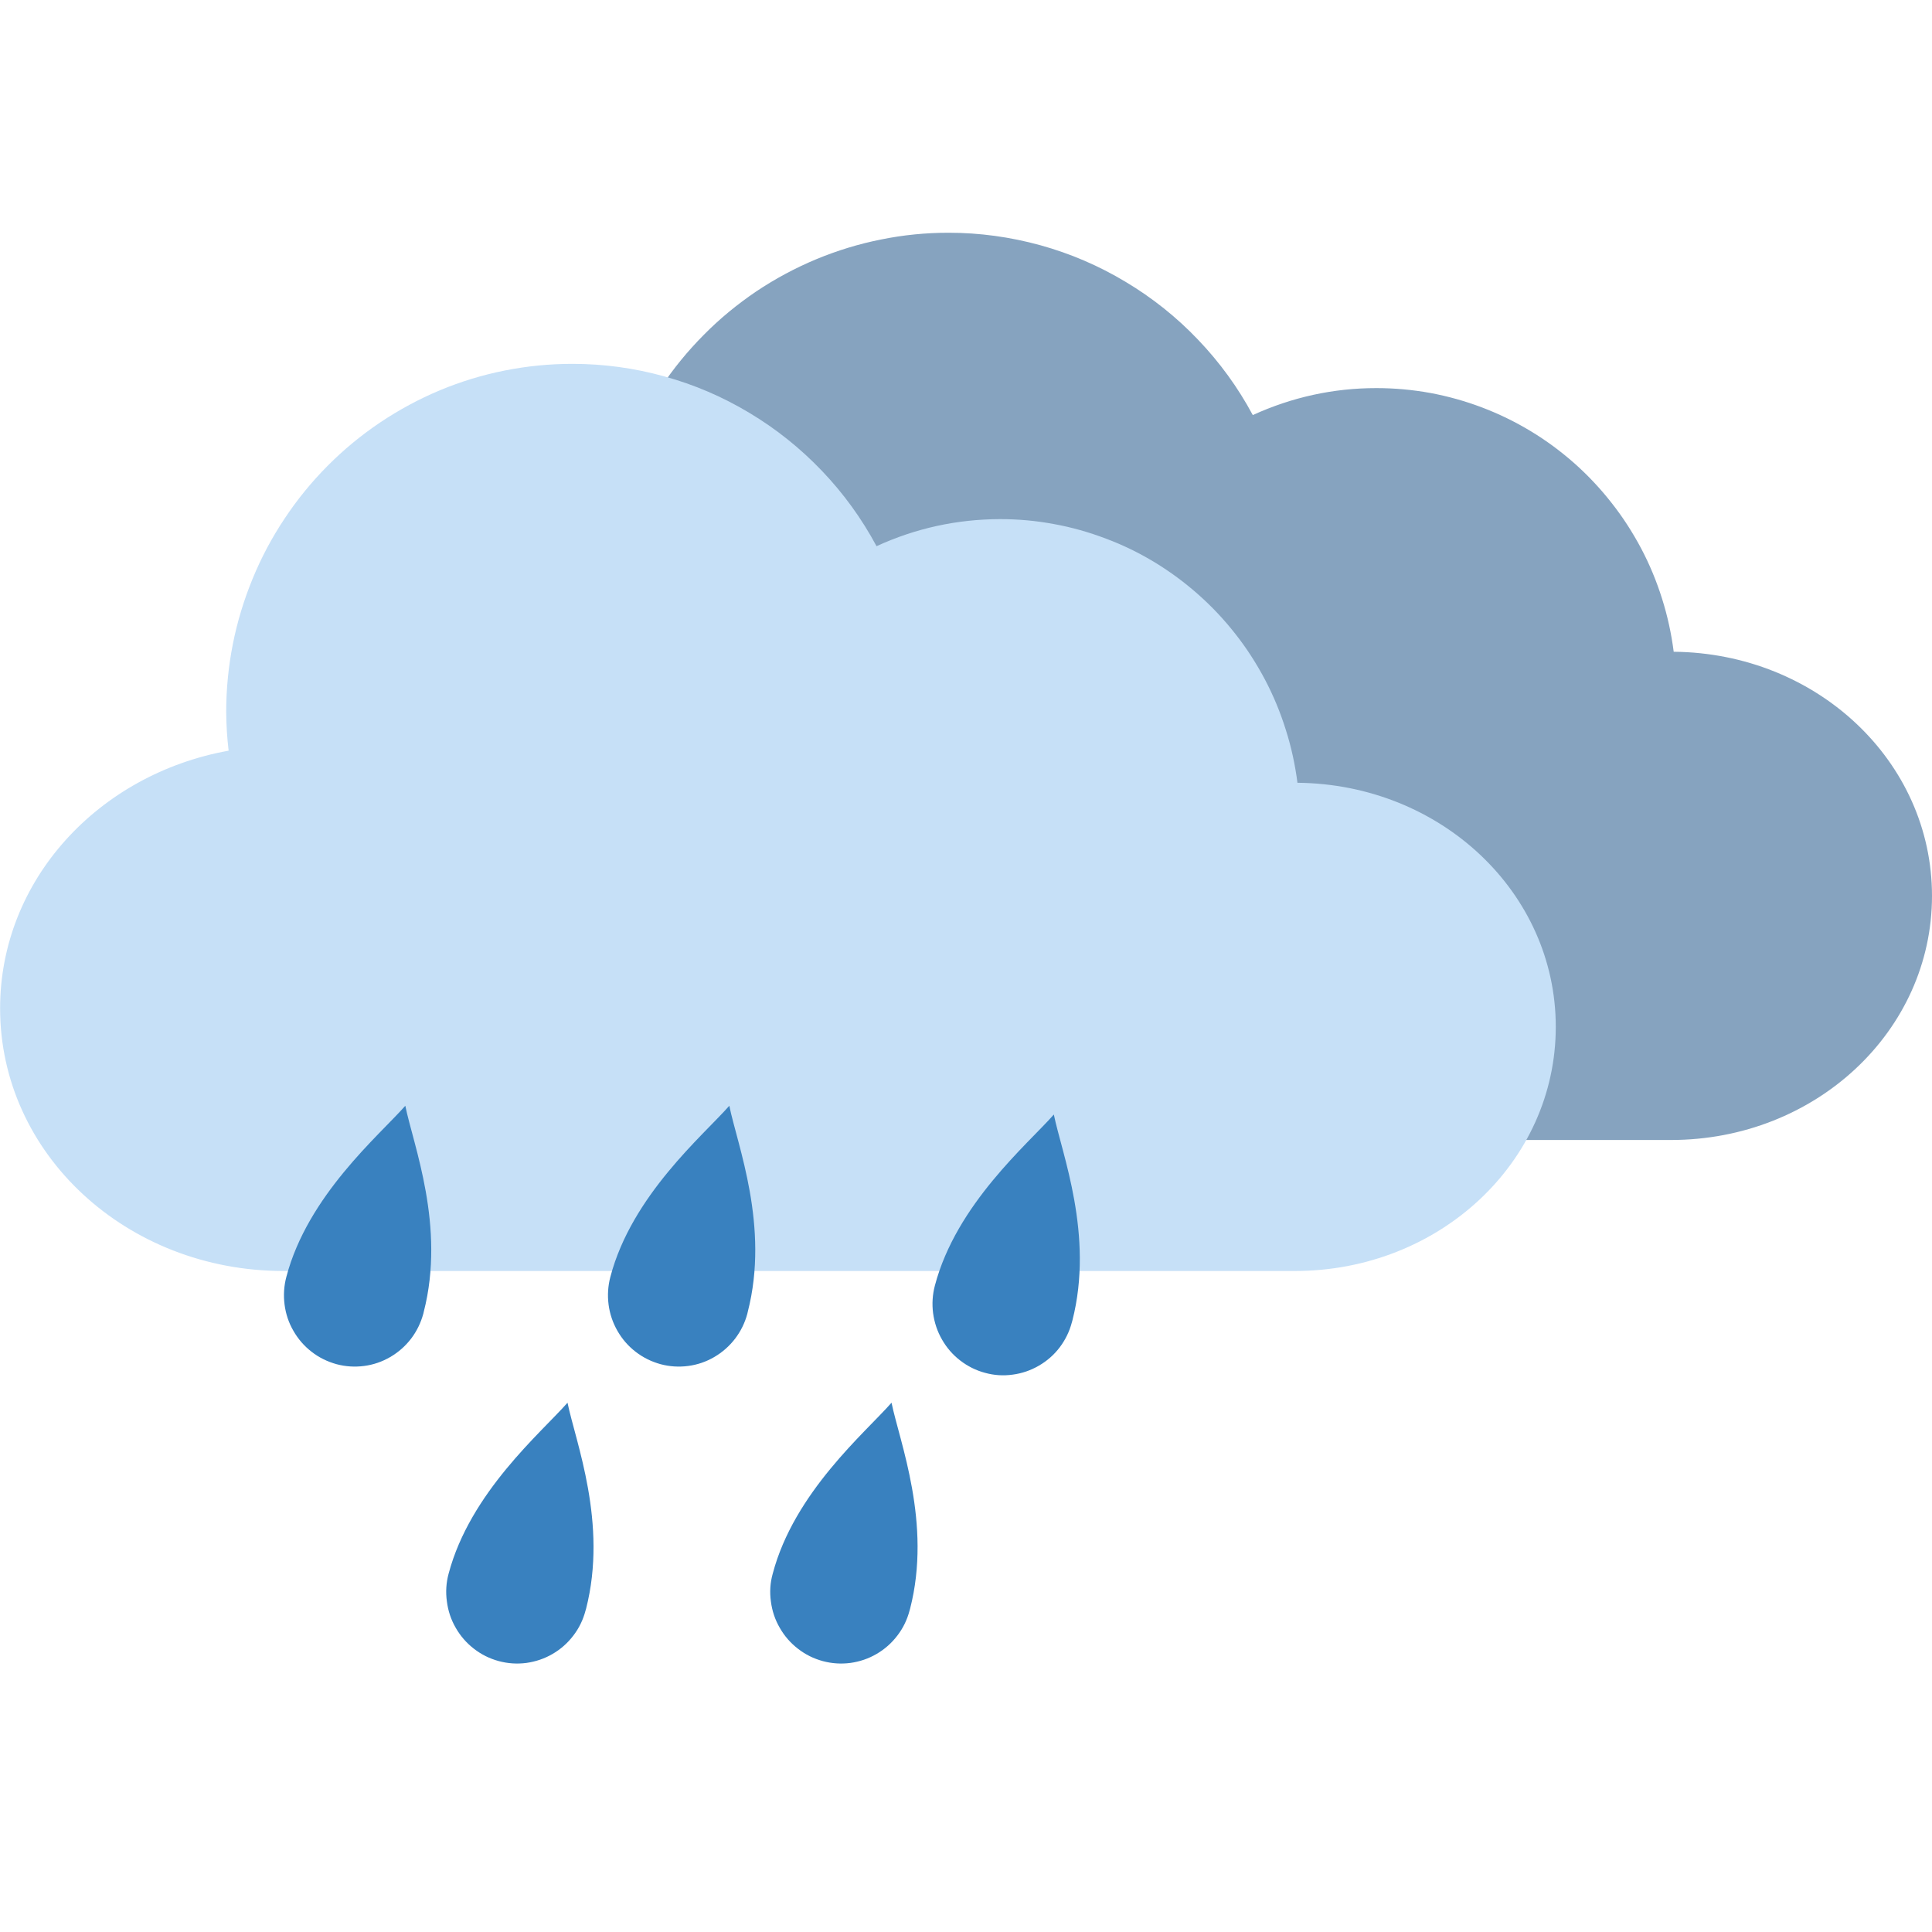 <svg xmlns="http://www.w3.org/2000/svg" xmlns:xlink="http://www.w3.org/1999/xlink" width="100" zoomAndPan="magnify" viewBox="0 0 75 75" height="100" preserveAspectRatio="xMidYMid meet" version="1.0"><path fill="#86a3bf" d="M 36.824 9.035 C 35.941 9.035 35.066 9.121 34.203 9.297 C 33.336 9.469 32.496 9.727 31.68 10.066 C 30.867 10.406 30.094 10.82 29.359 11.312 C 28.625 11.809 27.945 12.367 27.324 12.996 C 26.699 13.625 26.141 14.305 25.652 15.043 C 25.16 15.781 24.746 16.562 24.41 17.383 C 24.074 18.203 23.816 19.047 23.645 19.918 C 23.473 20.789 23.387 21.668 23.387 22.555 C 23.391 23.055 23.422 23.555 23.48 24.051 C 18.414 24.969 14.609 29.086 14.609 34.059 C 14.609 39.707 19.516 44.254 25.613 44.254 L 64.867 44.254 C 70.48 44.254 75 40.027 75 34.777 C 75 29.559 70.535 25.352 64.973 25.301 C 64.883 24.602 64.734 23.914 64.52 23.238 C 64.309 22.566 64.039 21.914 63.711 21.293 C 63.379 20.668 63 20.078 62.562 19.523 C 62.129 18.969 61.648 18.457 61.121 17.988 C 60.594 17.523 60.031 17.105 59.43 16.742 C 58.828 16.379 58.199 16.07 57.539 15.82 C 56.883 15.57 56.211 15.383 55.52 15.254 C 54.828 15.129 54.133 15.066 53.43 15.066 C 51.758 15.066 50.156 15.418 48.633 16.113 C 48.059 15.043 47.352 14.07 46.512 13.191 C 45.676 12.312 44.734 11.562 43.695 10.941 C 42.656 10.316 41.555 9.844 40.387 9.52 C 39.219 9.199 38.031 9.035 36.824 9.035 Z M 36.824 9.035 " fill-opacity="1" fill-rule="nonzero"/><path fill="#c6e0f7" d="M 22.219 14.125 C 21.336 14.125 20.461 14.211 19.598 14.383 C 18.73 14.555 17.891 14.812 17.074 15.152 C 16.262 15.492 15.488 15.91 14.754 16.402 C 14.02 16.895 13.34 17.457 12.719 18.082 C 12.094 18.711 11.535 19.395 11.047 20.133 C 10.555 20.871 10.141 21.648 9.805 22.469 C 9.469 23.289 9.211 24.133 9.039 25.004 C 8.867 25.875 8.781 26.754 8.781 27.641 C 8.785 28.145 8.816 28.641 8.875 29.141 C 3.809 30.055 0.004 34.172 0.004 39.145 C 0.004 44.793 4.91 49.34 11.008 49.34 L 50.262 49.34 C 55.875 49.34 60.395 45.113 60.395 39.863 C 60.395 34.645 55.93 30.441 50.367 30.387 C 50.277 29.688 50.129 29 49.914 28.328 C 49.703 27.652 49.434 27.004 49.105 26.379 C 48.773 25.754 48.395 25.164 47.957 24.609 C 47.523 24.055 47.043 23.543 46.516 23.078 C 45.988 22.609 45.426 22.195 44.824 21.828 C 44.223 21.465 43.594 21.156 42.934 20.91 C 42.277 20.66 41.605 20.469 40.914 20.344 C 40.223 20.215 39.527 20.152 38.824 20.152 C 37.152 20.156 35.551 20.504 34.027 21.203 C 33.453 20.133 32.746 19.156 31.906 18.277 C 31.07 17.402 30.129 16.648 29.09 16.027 C 28.051 15.402 26.949 14.93 25.781 14.609 C 24.613 14.285 23.426 14.125 22.219 14.125 Z M 22.219 14.125 " fill-opacity="1" fill-rule="nonzero"/><path fill="#3981bf" d="M 15.734 42.926 C 14.711 44.086 11.949 46.406 11.117 49.566 C 11.023 49.918 11 50.277 11.047 50.645 C 11.094 51.008 11.207 51.348 11.391 51.664 C 11.574 51.984 11.809 52.254 12.098 52.477 C 12.387 52.703 12.711 52.859 13.062 52.957 C 13.414 53.051 13.773 53.074 14.133 53.027 C 14.496 52.98 14.832 52.863 15.148 52.68 C 15.465 52.496 15.734 52.258 15.957 51.969 C 16.18 51.676 16.336 51.352 16.434 50.996 C 16.438 50.977 16.445 50.953 16.449 50.93 C 17.305 47.609 16.039 44.434 15.734 42.926 Z M 15.734 42.926 " fill-opacity="1" fill-rule="nonzero"/><path fill="#3981bf" d="M 28.312 42.926 C 27.289 44.086 24.527 46.406 23.695 49.566 C 23.602 49.918 23.578 50.277 23.625 50.645 C 23.672 51.008 23.789 51.348 23.969 51.664 C 24.152 51.984 24.387 52.254 24.676 52.477 C 24.969 52.703 25.289 52.859 25.641 52.957 C 25.992 53.051 26.352 53.074 26.711 53.027 C 27.074 52.98 27.414 52.863 27.727 52.68 C 28.043 52.496 28.312 52.258 28.535 51.969 C 28.758 51.676 28.918 51.352 29.012 50.996 C 29.016 50.977 29.023 50.953 29.027 50.93 C 29.883 47.609 28.617 44.434 28.312 42.926 Z M 28.312 42.926 " fill-opacity="1" fill-rule="nonzero"/><path fill="#3981bf" d="M 40.91 43.266 C 39.891 44.422 37.129 46.742 36.293 49.902 C 36.199 50.258 36.176 50.617 36.223 50.98 C 36.273 51.344 36.387 51.688 36.57 52.004 C 36.75 52.32 36.988 52.594 37.277 52.816 C 37.566 53.039 37.887 53.199 38.238 53.293 C 38.594 53.391 38.949 53.414 39.312 53.363 C 39.672 53.316 40.012 53.199 40.328 53.016 C 40.645 52.832 40.914 52.598 41.137 52.305 C 41.355 52.016 41.516 51.691 41.609 51.336 C 41.617 51.312 41.621 51.289 41.629 51.266 C 42.48 47.949 41.215 44.77 40.91 43.266 Z M 40.91 43.266 " fill-opacity="1" fill-rule="nonzero"/><path fill="#3981bf" d="M 22.031 54.453 C 21.012 55.613 18.25 57.934 17.414 61.094 C 17.32 61.445 17.297 61.805 17.348 62.168 C 17.395 62.535 17.508 62.875 17.691 63.191 C 17.875 63.512 18.109 63.781 18.398 64.004 C 18.688 64.23 19.008 64.387 19.363 64.484 C 19.715 64.578 20.07 64.602 20.434 64.555 C 20.793 64.504 21.133 64.391 21.449 64.207 C 21.766 64.023 22.035 63.785 22.258 63.492 C 22.48 63.203 22.637 62.879 22.73 62.523 C 22.738 62.504 22.742 62.48 22.75 62.457 C 23.602 59.137 22.34 55.961 22.031 54.453 Z M 22.031 54.453 " fill-opacity="1" fill-rule="nonzero"/><path fill="#3981bf" d="M 34.609 54.453 C 33.59 55.613 30.828 57.934 29.996 61.094 C 29.898 61.445 29.875 61.805 29.926 62.168 C 29.973 62.535 30.086 62.875 30.27 63.191 C 30.453 63.512 30.688 63.781 30.977 64.004 C 31.266 64.23 31.586 64.387 31.941 64.484 C 32.293 64.578 32.648 64.602 33.012 64.555 C 33.375 64.504 33.711 64.391 34.027 64.207 C 34.344 64.023 34.613 63.785 34.836 63.492 C 35.059 63.203 35.215 62.879 35.309 62.523 C 35.316 62.504 35.32 62.48 35.328 62.457 C 36.184 59.137 34.918 55.961 34.609 54.453 Z M 34.609 54.453 " fill-opacity="1" fill-rule="nonzero"/></svg>